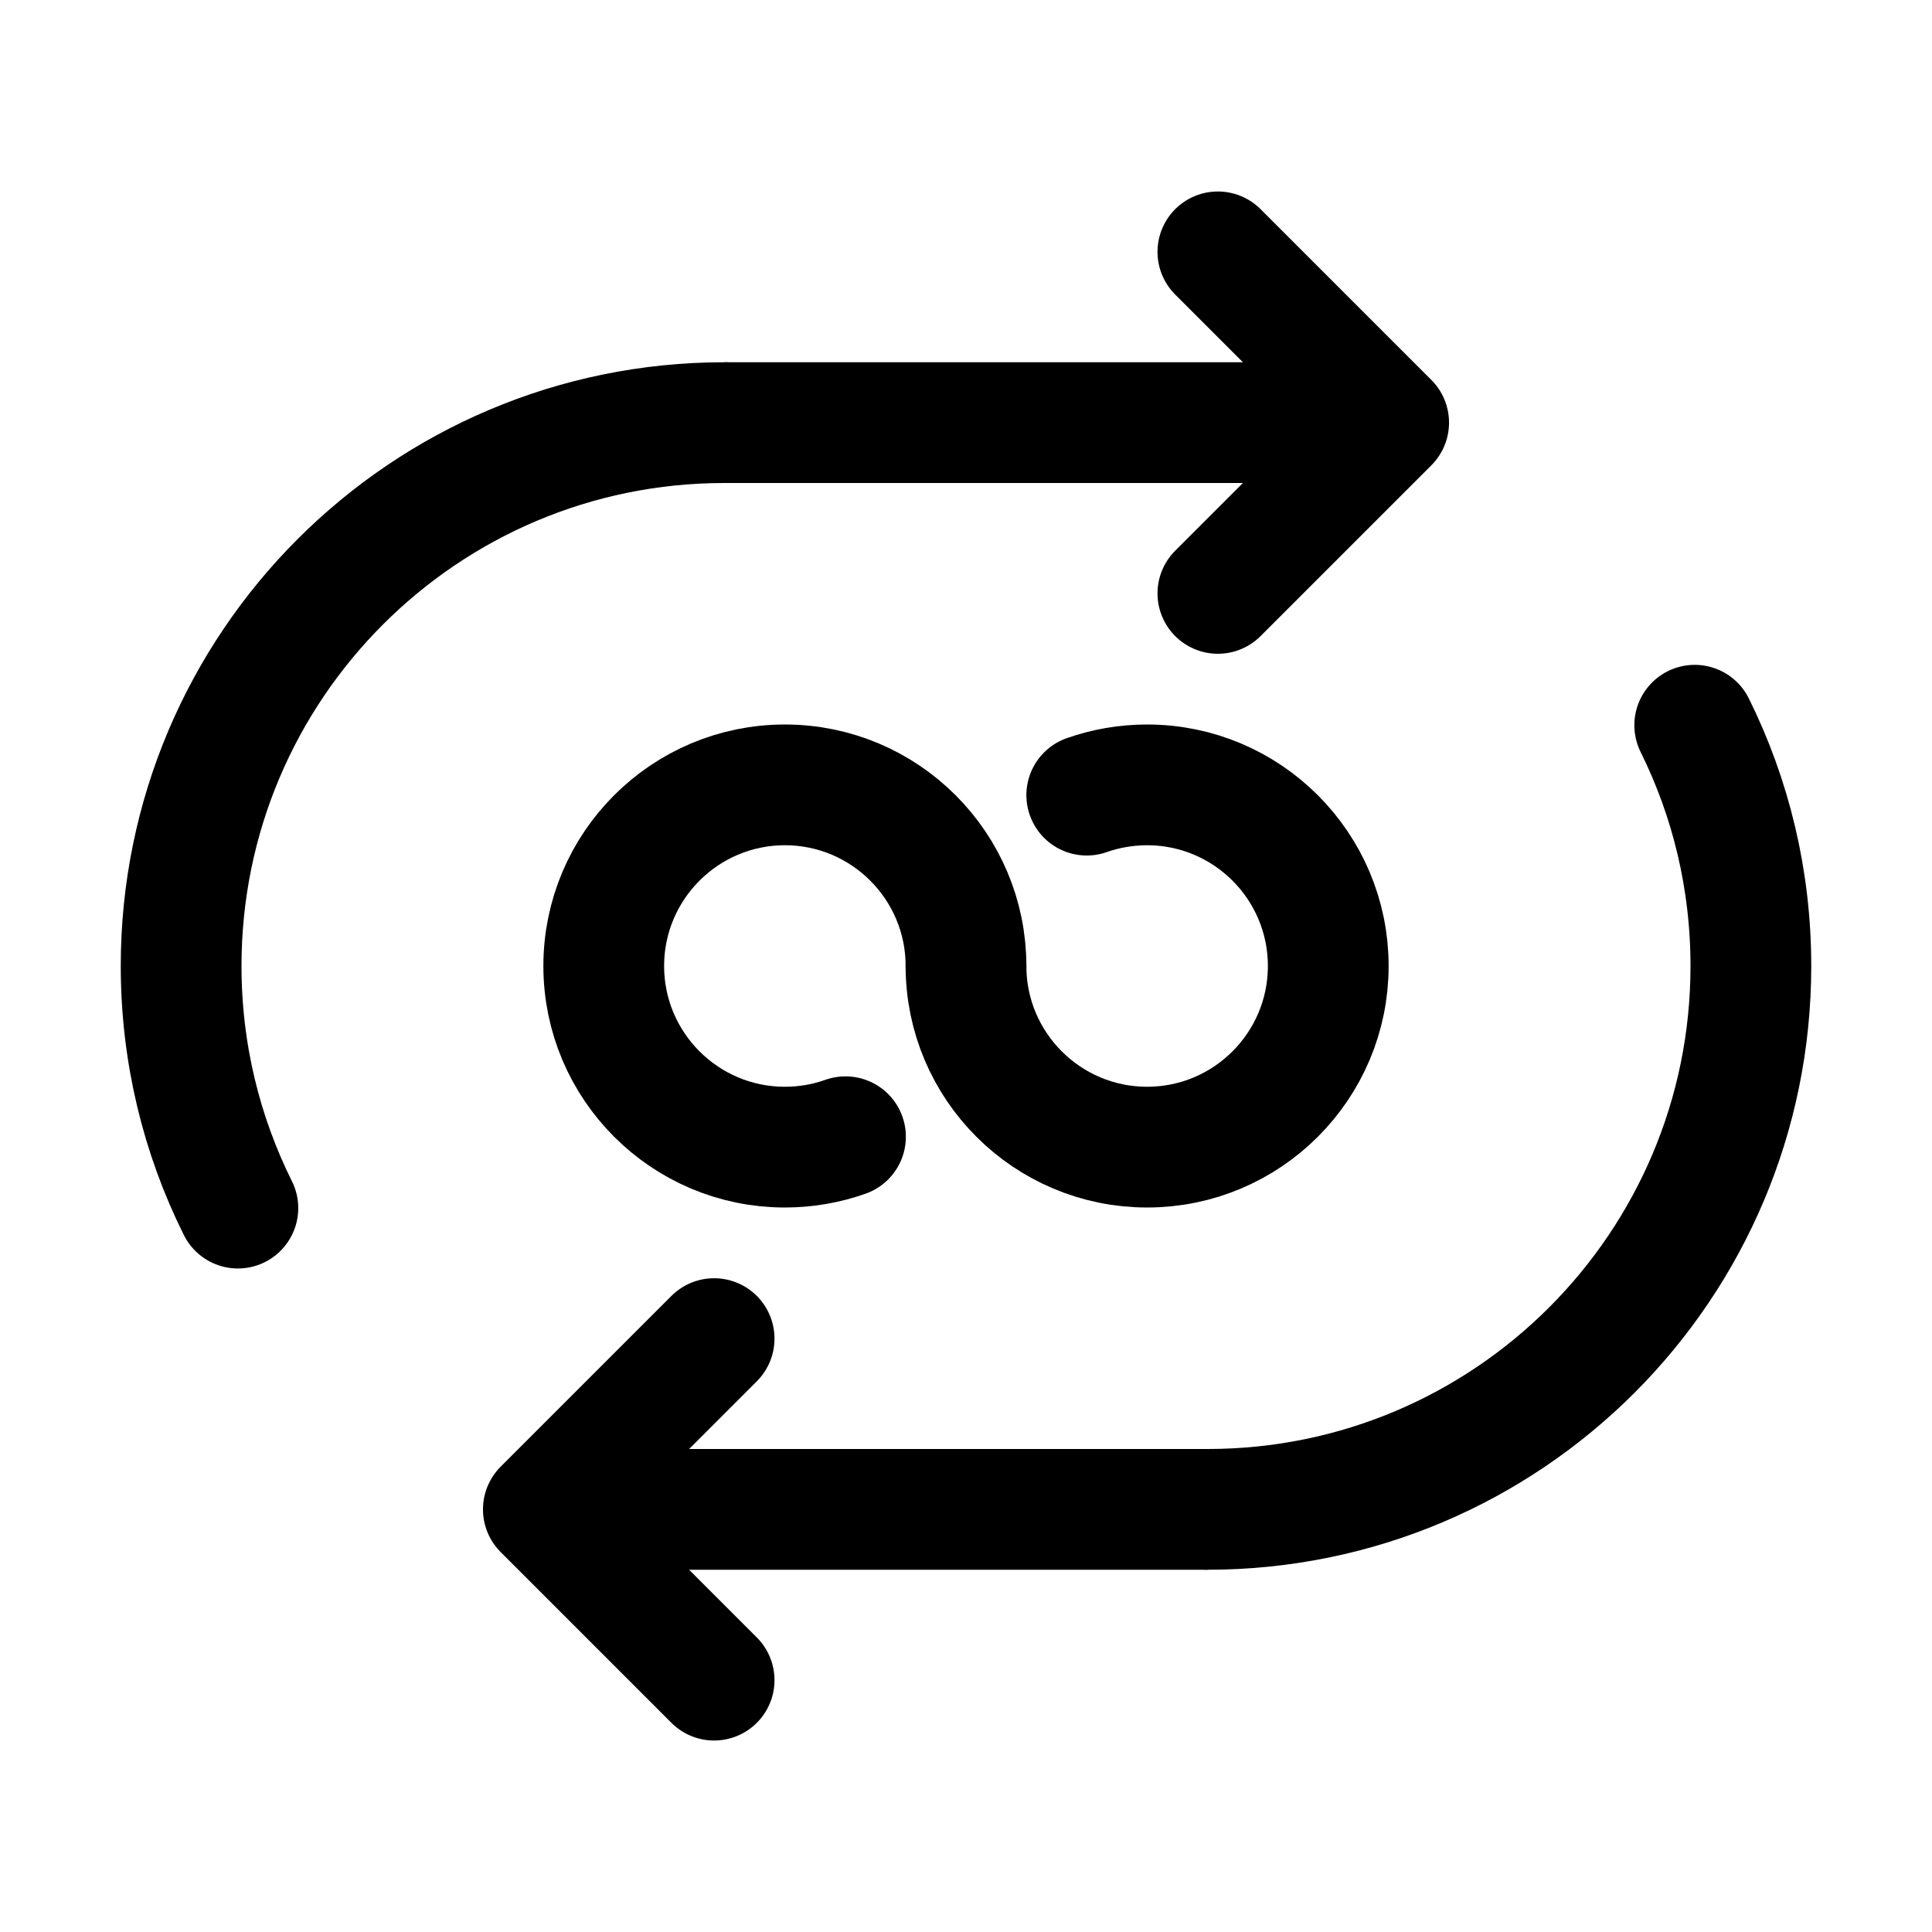 <?xml version="1.0" encoding="UTF-8"?>
<svg width="16px" height="16px" viewBox="0 0 16 16" version="1.1" xmlns="http://www.w3.org/2000/svg" xmlns:xlink="http://www.w3.org/1999/xlink">
    <g id="循环" stroke="none" stroke-width="1" fill="none" fill-rule="evenodd" stroke-linejoin="round">
        <path d="M6,3.5 L11.5,3.5 M10,12.5 L4.5,12.5" id="形状" stroke="currentColor"></path>
        <polyline id="路径" stroke="currentColor" stroke-linecap="round" transform="translate(10.086, 3.5) rotate(-45) translate(-10.086, -3.5) " points="11.086 2.5 11.086 4.5 9.086 4.5"></polyline>
        <polyline id="路径" stroke="currentColor" stroke-linecap="round" transform="translate(5.914, 12.5) scale(-1, 1) rotate(-45) translate(-5.914, -12.5) " points="6.914 11.5 6.914 13.5 4.914 13.5"></polyline>
        <path d="M6,3.5 C3.515,3.5 1.5,5.515 1.5,8 C1.5,8.72 1.669,9.401 1.97,10.005" id="路径" stroke="currentColor" stroke-linecap="round"></path>
        <path d="M10.465,6.006 C10.167,6.607 10,7.284 10,8 C10,10.485 12.015,12.5 14.5,12.5" id="路径" stroke="currentColor" stroke-linecap="round" transform="translate(12.25, 9.253) scale(-1, 1) translate(-12.25, -9.253) "></path>
        <path d="M8,8 C8,7.172 7.328,6.5 6.5,6.5 C5.672,6.5 5,7.172 5,8 C5,8.828 5.672,9.5 6.5,9.5 C6.676,9.5 6.845,9.47 7.002,9.414" id="路径" stroke="currentColor" stroke-linecap="round"></path>
        <path d="M8,8 C8,8.828 8.672,9.5 9.5,9.5 C10.328,9.5 11,8.828 11,8 C11,7.172 10.328,6.5 9.5,6.5 C9.325,6.5 9.156,6.53 9,6.585" id="路径" stroke="currentColor" stroke-linecap="round"></path>
    </g>
</svg>